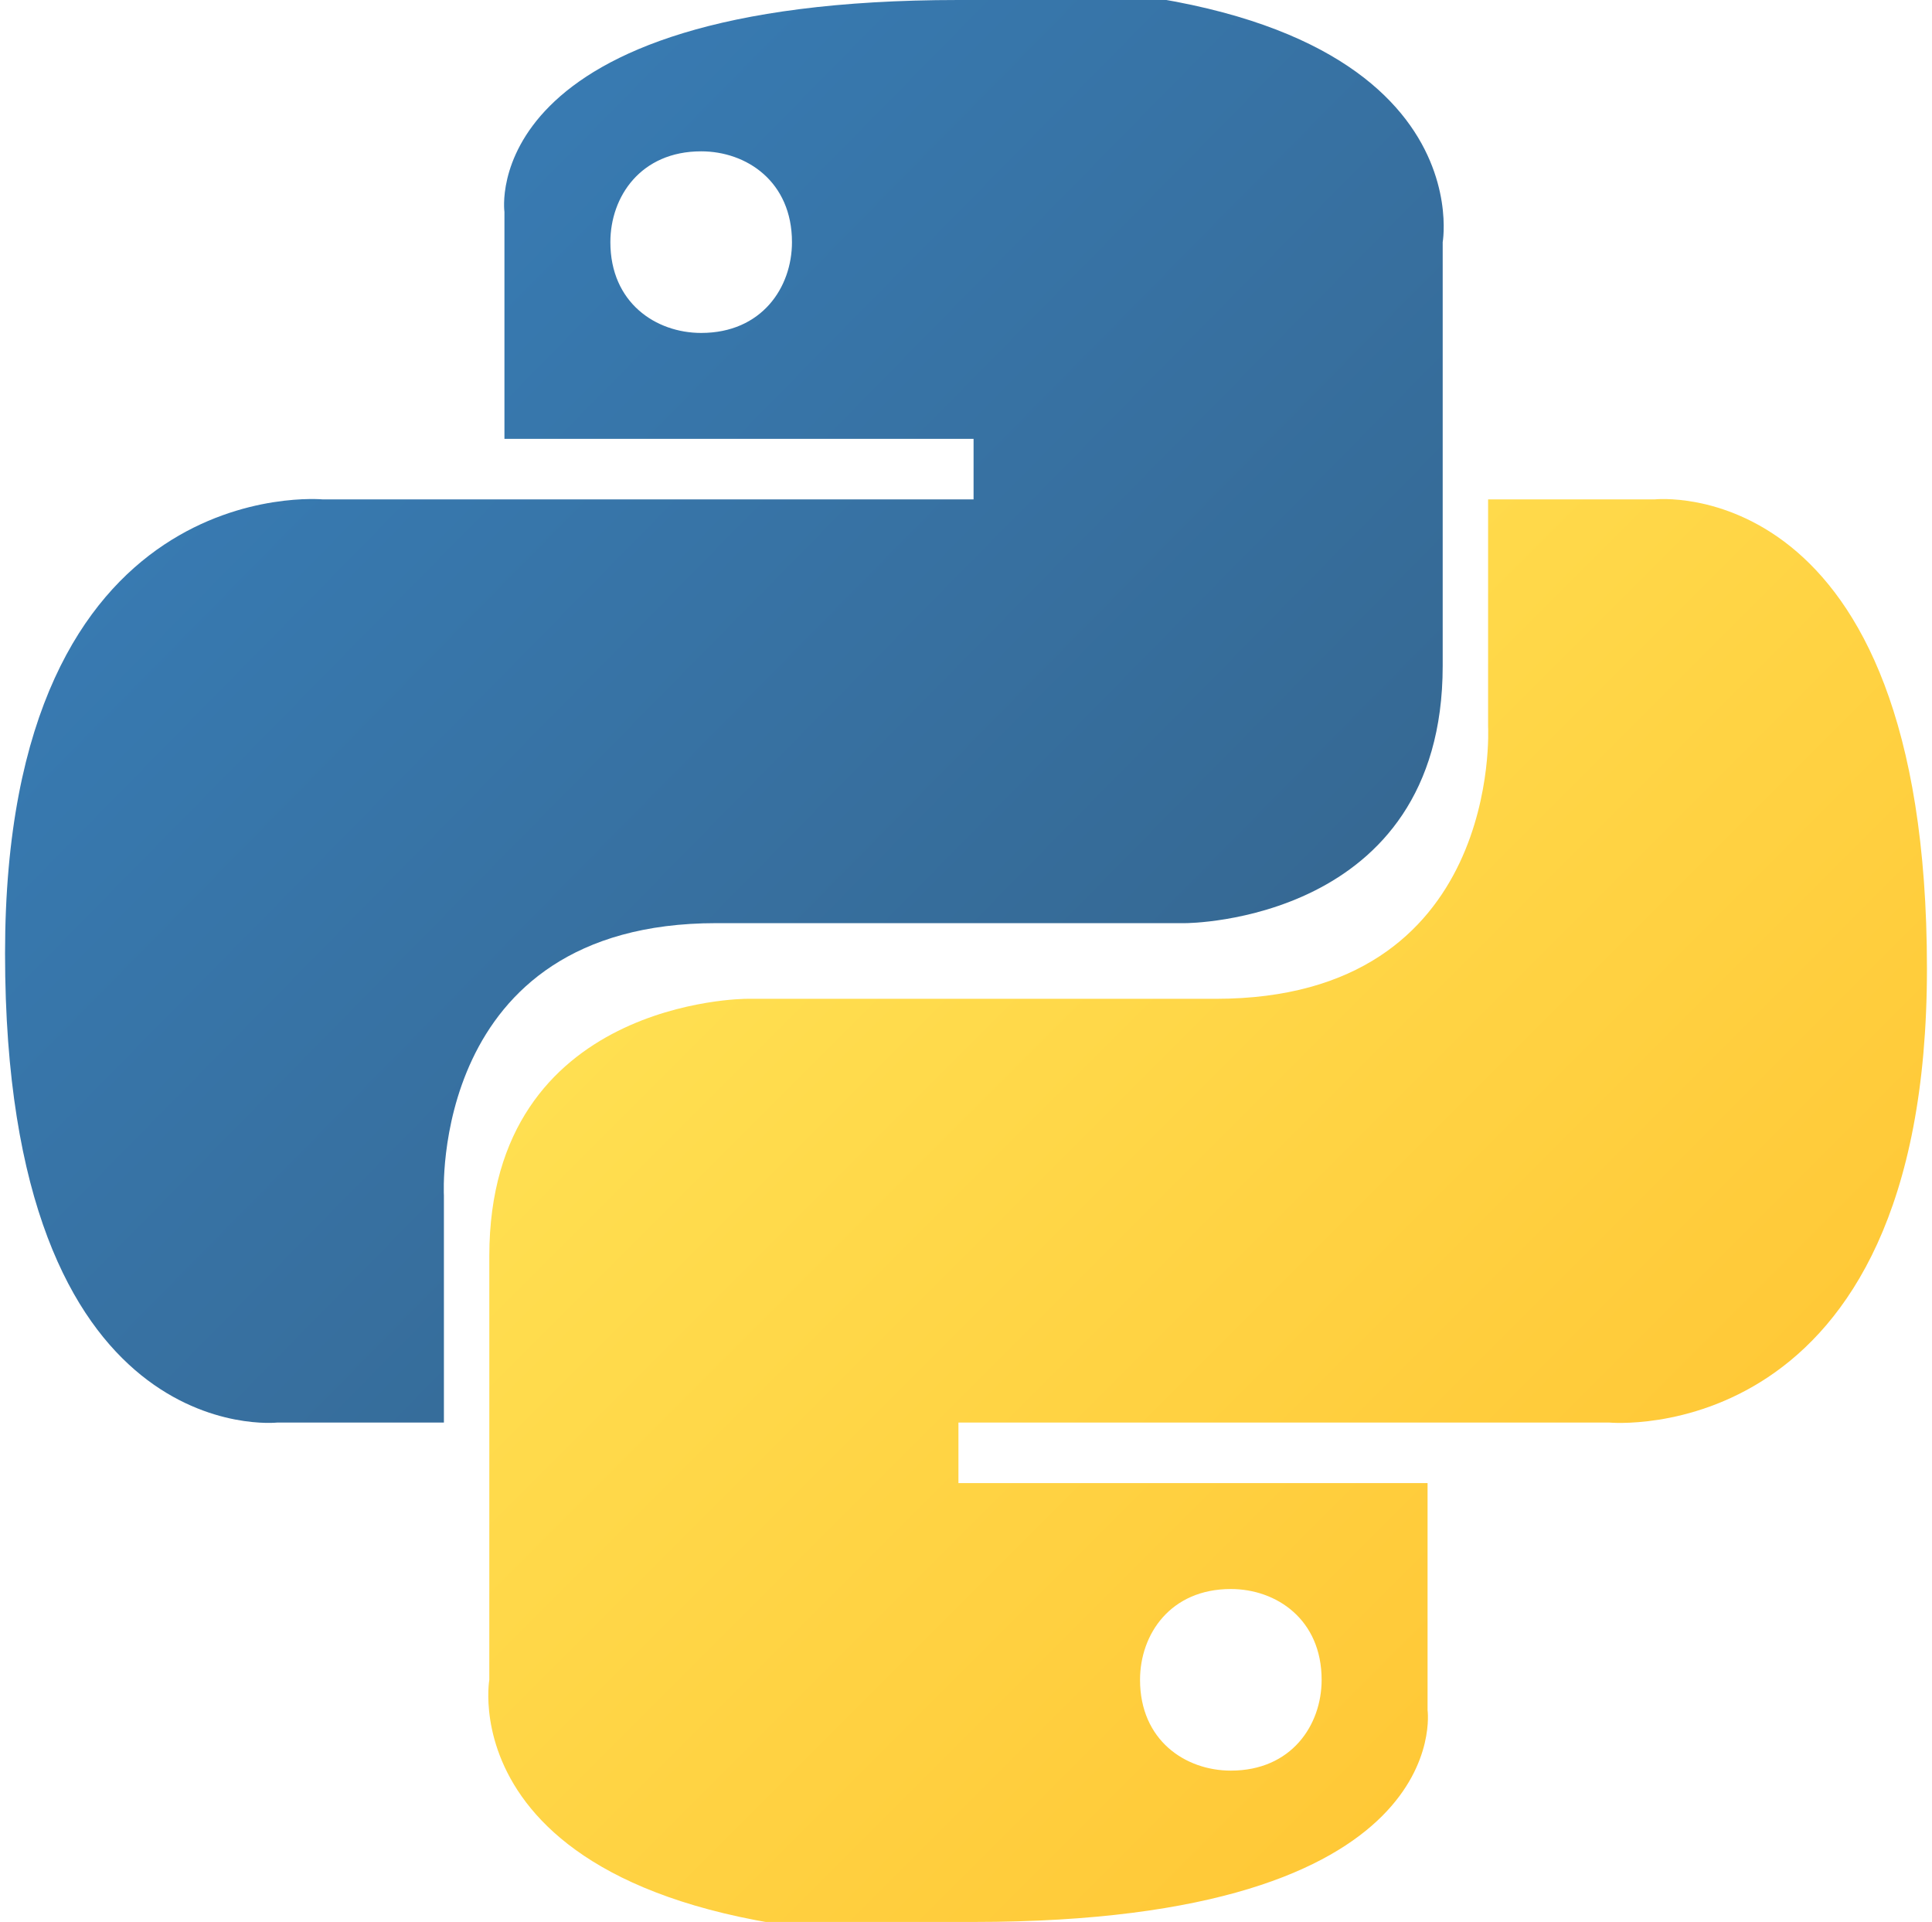 <svg xmlns="http://www.w3.org/2000/svg" xml:space="preserve" width="16.076" height="15.992" style="shape-rendering:geometricPrecision;text-rendering:geometricPrecision;image-rendering:optimizeQuality;fill-rule:evenodd;clip-rule:evenodd" viewBox="0 0 1.27 1.27">
    <defs>
        <linearGradient id="a" gradientUnits="userSpaceOnUse" x1=".11" y1=".11" x2=".73" y2=".72">
            <stop offset="0" style="stop-opacity:1;stop-color:#387eb8" />
            <stop offset="1" style="stop-opacity:1;stop-color:#366994" />
        </linearGradient>
        <linearGradient id="b" gradientUnits="userSpaceOnUse" x1=".53" y1=".51" x2="1.18" y2="1.16">
            <stop offset="0" style="stop-opacity:1;stop-color:#ffe052" />
            <stop offset="1" style="stop-opacity:1;stop-color:#ffc331" />
        </linearGradient>
    </defs>
    <path d="M.63 0c-.32 0-.3.14-.3.14v.15h.31v.04H.21S0 .31 0 .63c0 .33.18.31.18.31h.11V.79S.28.61.47.61h.31S.95.61.95.44V.16S.98-.01.64-.01zM.46.1C.49.1.52.12.52.16.52.19.5.22.46.22.43.22.4.2.4.16.4.13.42.1.46.1z" style="fill:url(#a);fill-rule:nonzero" />
    <path d="M.64 1.27c.32 0 .3-.14.3-.14V.98H.63V.94h.43s.21.02.21-.3c0-.33-.18-.31-.18-.31H.98v.15S.99.66.8.66H.49S.32.66.32.83v.28s-.03.17.31.17zm.17-.1c-.03 0-.06-.02-.06-.06 0-.03.02-.06.06-.06.03 0 .06.02.06.06 0 .03-.02.06-.06.06z" style="fill:url(#b);fill-rule:nonzero" />
</svg>